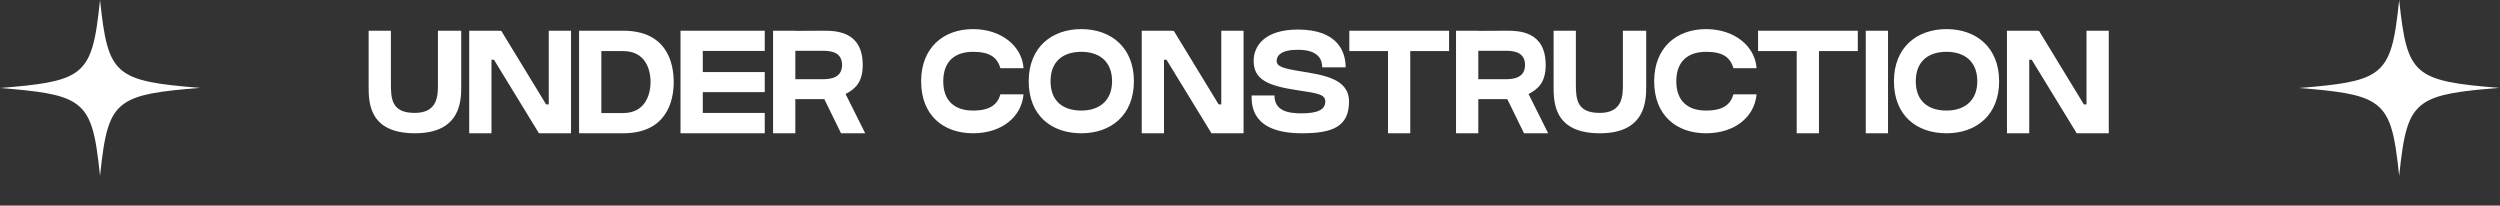 <svg width="1155" height="95" viewBox="0 0 1155 95" fill="none" xmlns="http://www.w3.org/2000/svg">
<rect x="0" y="0" width="1155" height="95" fill="#333333" stroke="none"/>
<path d="M202.324 38.559C202.324 43.703 202.527 52.163 191.631 52.163C180.87 52.163 180.599 45.665 180.599 38.559V14.194H170.311V39.709C170.311 47.019 170.244 61.57 191.698 61.57C213.085 61.57 213.085 46.207 213.085 39.777C213.085 33.28 213.085 14.194 213.085 14.194H202.324C202.324 14.194 202.324 33.415 202.324 38.559ZM253.526 48.237H252.307L231.597 14.262H230.65V14.194H216.775V61.57H227.063V27.595H228.213L248.991 61.57H263.813V14.194H253.526V48.237ZM287.907 14.194H267.535V61.57C269.769 61.57 285.403 61.57 287.907 61.57C307.67 61.57 311.257 47.087 311.257 37.95C311.257 28.813 307.94 14.194 287.907 14.194ZM287.907 52.23C283.169 52.23 279.65 52.23 277.823 52.23V23.602C277.823 23.602 283.576 23.602 287.907 23.602C298.533 23.602 300.563 32.603 300.563 37.95C300.563 43.026 298.465 52.23 287.907 52.23ZM314.396 14.194V61.57H324.683H353.312V52.163H324.683V42.552H353.312V33.28H324.683V23.534H353.312V14.194H314.396ZM398.575 30.031C398.575 14.194 385.919 14.194 380.234 14.194C377.459 14.194 369.947 14.262 367.443 14.262V14.194H357.155V61.57H367.443V45.801C369.541 45.801 376.579 45.801 378.339 45.801C378.948 45.801 379.828 45.801 380.843 45.801L388.559 61.57H399.726L390.657 43.432C394.921 41.198 398.575 38.221 398.575 30.031ZM379.422 36.596C378.542 36.596 369.676 36.596 367.443 36.596V23.466C370.15 23.466 377.73 23.466 379.625 23.466C382.806 23.466 389.033 23.466 389.033 30.031C389.033 36.664 382.4 36.596 379.422 36.596ZM462.18 43.567C460.894 48.237 457.443 51.08 449.524 51.08C441.403 51.08 435.785 46.951 435.785 37.544C435.785 28.136 441.403 23.94 449.524 23.94C457.172 23.94 460.691 26.377 462.18 31.52H472.874C472.197 21.368 462.722 13.45 449.524 13.45C435.921 13.45 425.565 21.977 425.565 37.544C425.565 53.381 435.921 61.57 449.524 61.57C462.722 61.57 471.926 54.125 472.874 43.567H462.18ZM499.565 13.45C485.758 13.45 475.268 21.977 475.268 37.544C475.268 53.381 485.758 61.57 499.565 61.57C513.372 61.57 523.862 53.11 523.862 37.544C523.862 21.977 513.372 13.45 499.565 13.45ZM499.565 51.08C491.376 51.08 485.352 46.951 485.352 37.544C485.352 28.136 491.376 23.94 499.565 23.94C507.754 23.94 513.778 28.271 513.778 37.544C513.778 46.613 507.754 51.08 499.565 51.08ZM564.232 48.237H563.014L542.304 14.262H541.356V14.194H527.482V61.57H537.769V27.595H538.92L559.698 61.57H574.52V14.194H564.232V48.237ZM600.509 32.874C592.59 31.588 589.815 30.64 589.815 28.136C589.815 25.835 591.643 22.992 599.629 22.992C609.443 22.992 610.864 27.865 610.864 31.114C614.519 31.114 621.693 31.114 621.693 31.114C621.693 23.94 618.038 13.653 599.629 13.653C584.13 13.653 579.19 21.368 579.19 28.069C579.19 36.731 585.551 39.642 599.764 41.74C609.036 43.093 612.285 43.703 612.285 46.883C612.285 50.538 609.036 52.366 601.253 52.366C595.094 52.366 588.8 51.215 588.8 44.109C582.98 44.109 580.34 44.109 578.242 44.109C578.242 48.643 578.174 61.57 601.524 61.57C615.398 61.57 623.249 58.66 623.249 46.883C623.249 36.19 611.135 34.633 600.509 32.874ZM623.384 23.602H641.252V61.57H651.539V23.602H669.474V14.194H623.384V23.602ZM714.107 30.031C714.107 14.194 701.451 14.194 695.766 14.194C692.991 14.194 685.478 14.262 682.974 14.262V14.194H672.687V61.57H682.974V45.801C685.072 45.801 692.111 45.801 693.871 45.801C694.48 45.801 695.36 45.801 696.375 45.801L704.09 61.57H715.258L706.188 43.432C710.452 41.198 714.107 38.221 714.107 30.031ZM694.954 36.596C694.074 36.596 685.208 36.596 682.974 36.596V23.466C685.681 23.466 693.262 23.466 695.157 23.466C698.338 23.466 704.564 23.466 704.564 30.031C704.564 36.664 697.931 36.596 694.954 36.596ZM749.779 38.559C749.779 43.703 749.982 52.163 739.085 52.163C728.324 52.163 728.053 45.665 728.053 38.559V14.194H717.766V39.709C717.766 47.019 717.698 61.57 739.153 61.57C760.54 61.57 760.54 46.207 760.54 39.777C760.54 33.28 760.54 14.194 760.54 14.194H749.779C749.779 14.194 749.779 33.415 749.779 38.559ZM800.845 43.567C799.559 48.237 796.107 51.08 788.189 51.08C780.067 51.08 774.45 46.951 774.45 37.544C774.45 28.136 780.067 23.94 788.189 23.94C795.836 23.94 799.356 26.377 800.845 31.52H811.538C810.861 21.368 801.386 13.45 788.189 13.45C774.585 13.45 764.23 21.977 764.23 37.544C764.23 53.381 774.585 61.57 788.189 61.57C801.386 61.57 810.591 54.125 811.538 43.567H800.845ZM812.214 23.602H830.081V61.57H840.369V23.602H858.304V14.194H812.214V23.602ZM872.27 61.57V14.194H861.983V61.57H872.27ZM899.3 13.45C885.493 13.45 875.003 21.977 875.003 37.544C875.003 53.381 885.493 61.57 899.3 61.57C913.107 61.57 923.597 53.11 923.597 37.544C923.597 21.977 913.107 13.45 899.3 13.45ZM899.3 51.08C891.111 51.08 885.087 46.951 885.087 37.544C885.087 28.136 891.111 23.94 899.3 23.94C907.489 23.94 913.513 28.271 913.513 37.544C913.513 46.613 907.489 51.08 899.3 51.08ZM963.967 48.237H962.749L942.039 14.262H941.091V14.194H927.217V61.57H937.504V27.595H938.655L959.433 61.57H974.255V14.194H963.967V48.237Z" fill="white"/>
<path d="M92.433 40.596C74.303 42.044 63.886 43.376 57.491 47.777C49.975 52.931 48.195 62.37 46.217 81.249C44.173 61.675 42.327 52.294 34.086 47.256C27.69 43.318 17.34 42.044 0 40.654C18.065 39.206 28.547 37.874 34.877 33.531C42.459 28.319 44.239 18.937 46.217 0C48.063 17.431 49.711 26.755 55.842 32.141C61.974 37.526 72.654 39.032 92.433 40.596Z" fill="white"/>
<path d="M1154.63 40.596C1136.5 42.044 1126.09 43.376 1119.69 47.777C1112.17 52.931 1110.39 62.37 1108.42 81.249C1106.37 61.675 1104.53 52.294 1096.28 47.256C1089.89 43.318 1079.54 42.044 1062.2 40.654C1080.26 39.206 1090.75 37.874 1097.08 33.531C1104.66 28.319 1106.44 18.937 1108.42 0C1110.26 17.431 1111.91 26.755 1118.04 32.141C1124.17 37.526 1134.85 39.032 1154.63 40.596Z" fill="white"/>
</svg>
